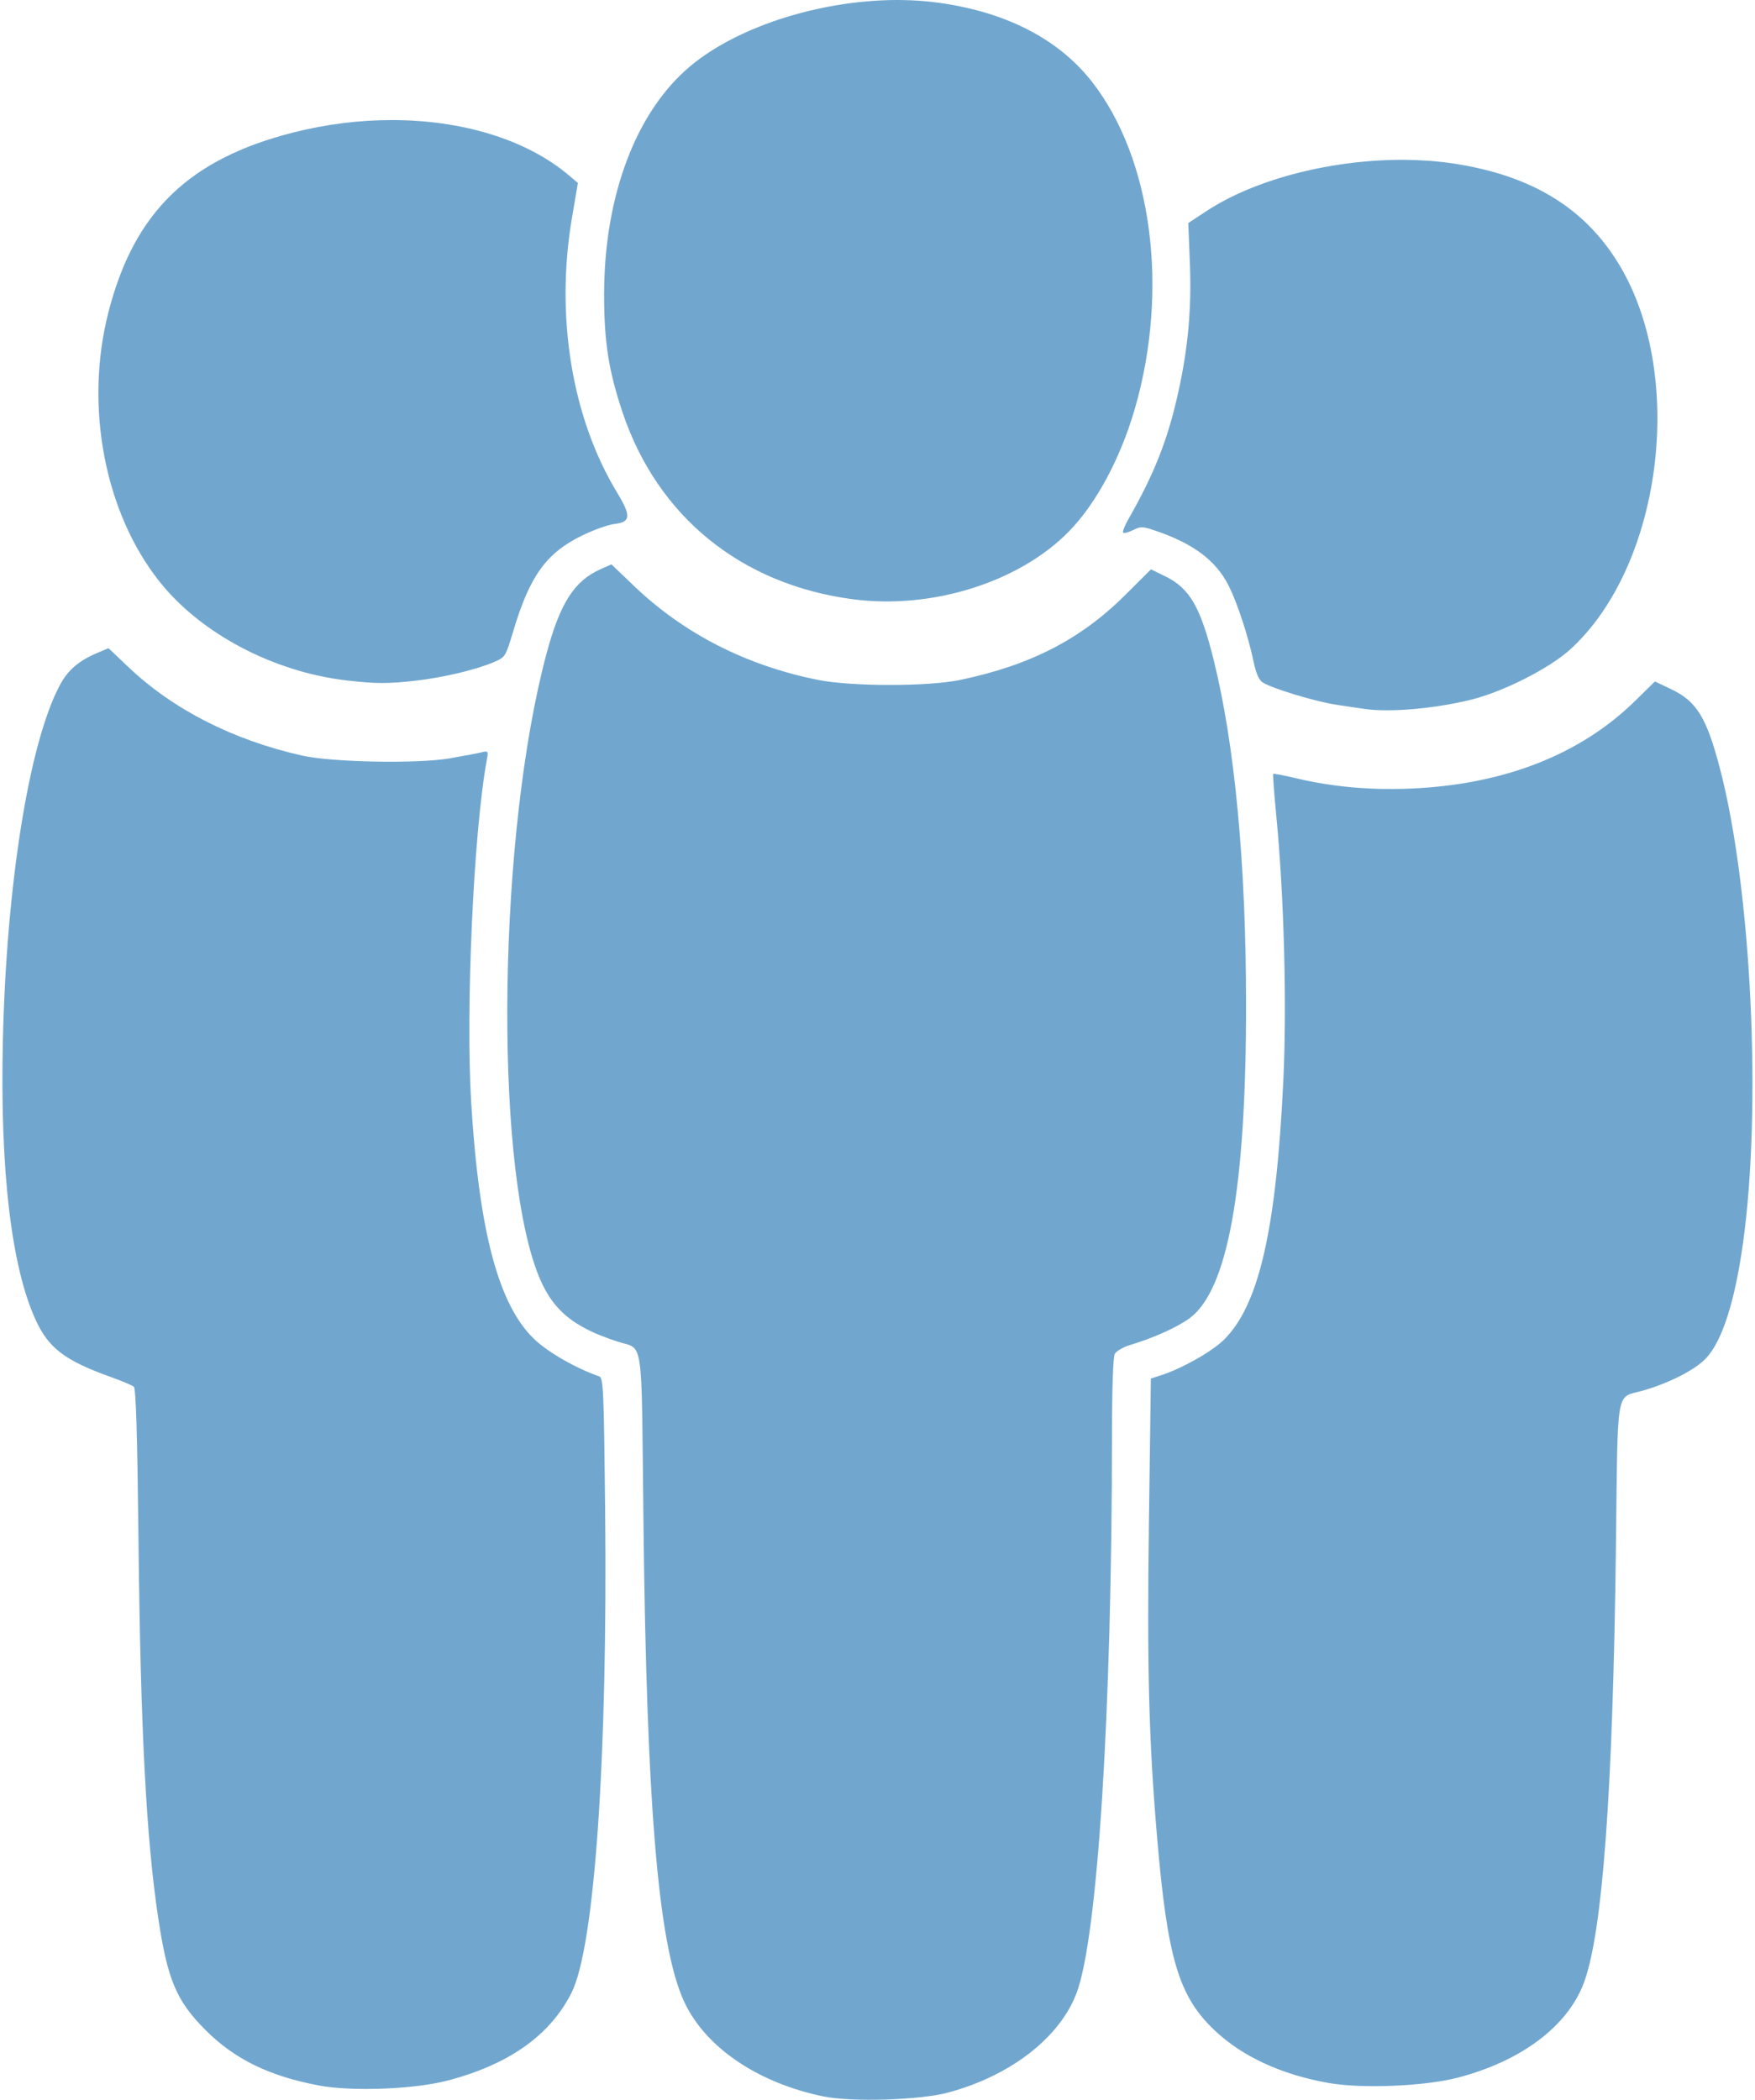 <?xml version="1.0" encoding="UTF-8"?>
<svg version="1.1" width="214" height="256" viewBox="0 0 213.4 256" xmlns="http://www.w3.org/2000/svg" xmlns:cc="http://creativecommons.org/ns#" xmlns:dc="http://purl.org/dc/elements/1.1/" xmlns:rdf="http://www.w3.org/1999/02/22-rdf-syntax-ns#">
<path d="m109.77 0.005c-9.347-0.146-19.808 3.006-25.839 8.012-6.645 5.516-10.557 15.821-10.567 27.827-0.008 5.792 0.546 9.34 2.23 14.377 4.263 12.751 14.47 21.046 28.103 22.84 9.637 1.268 20.279-2.07 26.335-8.259 3.329-3.402 6.297-8.921 8.049-14.971 4.2-14.502 2.101-30.496-5.231-39.866-4.153-5.307-10.725-8.632-19.16-9.689-1.274-0.16-2.586-0.248-3.921-0.269zm-62.342 14.633c-3.89 3e-3 -7.92 0.494-11.906 1.501-12.813 3.236-19.507 9.752-22.625 22.021-2.901 11.413-0.432 24.336 6.258 32.755 5.041 6.343 13.892 11.01 22.854 12.049 3.494 0.405 5.034 0.409 8.398 0.023 3.342-0.383 7.351-1.335 9.495-2.255 1.422-0.61 1.442-0.643 2.4-3.841 2.006-6.694 4.015-9.473 8.394-11.608 1.404-0.685 3.174-1.315 3.932-1.401 1.993-0.225 2.053-0.973 0.307-3.85-5.496-9.062-7.531-21.431-5.496-33.44l0.727-4.287-1.106-0.934c-5.199-4.394-13.074-6.742-21.632-6.734zm123.68 4.851c-8.75-0.085-18.238 2.263-24.299 6.248l-2.213 1.456 0.192 4.822c0.224 5.591-0.209 10.405-1.432 15.899-1.274 5.727-2.899 9.844-6.102 15.456-0.434 0.761-0.704 1.469-0.599 1.574 0.104 0.104 0.646-0.038 1.203-0.315 0.914-0.456 1.171-0.453 2.619 0.034 4.705 1.581 7.487 3.656 9.042 6.744 1.06 2.105 2.405 6.204 3.035 9.251 0.291 1.41 0.652 2.24 1.103 2.534 1.141 0.746 6.5 2.365 9.109 2.751 1.365 0.202 2.854 0.421 3.309 0.488 3.086 0.453 8.599-0.03 13.073-1.144 3.898-0.972 9.491-3.811 12.004-6.094 11.104-10.087 14.136-33.007 6.167-46.622-4.147-7.084-10.698-11.154-20.322-12.625-1.889-0.289-3.869-0.437-5.889-0.457zm-96.851 49.316-1.333 0.593c-3.196 1.421-4.931 4.133-6.584 10.295-5.843 21.782-6.453 61.133-1.168 75.318 1.702 4.568 4.221 6.75 9.893 8.573 3.143 1.01 2.844-1.038 3.087 21.271 0.395 36.344 1.891 53.332 5.262 59.78 2.766 5.291 8.956 9.358 16.681 10.957 3.427 0.71 11.739 0.458 15.18-0.46 7.635-2.037 13.668-6.712 15.712-12.176 2.562-6.848 4.294-34.215 4.306-68.054 2e-3 -5.601 0.135-9.452 0.34-9.835 0.185-0.346 1.041-0.841 1.903-1.098 2.75-0.822 5.643-2.116 7.158-3.205 4.712-3.384 6.962-15.812 6.948-38.379-0.011-17.091-1.371-31.541-3.946-41.913-1.603-6.455-2.925-8.747-5.879-10.193l-1.771-0.866-3.12 3.11c-5.431 5.418-11.586 8.586-20.162 10.377-3.891 0.813-13.223 0.811-17.299-3e-3 -8.754-1.748-16.371-5.636-22.464-11.465zm-61.322 10.224-1.239 0.517c-2.401 1.003-3.72 2.132-4.735 4.056-3.728 7.061-6.476 24.251-6.911 43.25-0.362 15.788 1.027 27.605 4.006 34.087 1.577 3.431 3.548 4.931 9.112 6.928 1.359 0.488 2.639 1.026 2.845 1.197 0.265 0.22 0.432 5.726 0.576 18.928 0.249 22.842 0.942 36.109 2.391 45.758 1.145 7.631 2.215 10.176 5.774 13.745 3.547 3.556 7.76 5.618 13.822 6.764 4 0.756 11.619 0.469 15.68-0.592 7.484-1.954 12.509-5.507 15.127-10.695 2.824-5.595 4.426-28.673 4.105-59.143-0.149-14.18-0.223-15.849-0.701-16.014-2.81-0.965-6.246-2.933-7.934-4.542-4.352-4.151-6.734-13.076-7.694-28.81-0.697-11.42 0.291-33.114 1.904-41.829 0.196-1.057 0.161-1.111-0.585-0.924-0.436 0.109-2.206 0.445-3.933 0.746-3.925 0.683-14.384 0.485-18.034-0.341-8.442-1.91-15.717-5.621-21.17-10.801zm188.56 4.057-2.405 2.358c-6.702 6.575-16.027 10.218-27.389 10.698-4.912 0.208-9.563-0.21-13.902-1.246-1.508-0.36-2.791-0.606-2.849-0.547-0.059 0.059 0.109 2.333 0.372 5.053 0.946 9.771 1.302 22.906 0.871 32.155-0.857 18.362-2.986 27.646-7.302 31.834-1.49 1.446-5.101 3.471-7.668 4.298l-1.191 0.383-0.234 17.448c-0.239 17.851-0.019 26.521 0.979 38.297 1.268 14.98 2.635 19.575 7.064 23.752 3.373 3.181 8.125 5.369 13.872 6.388 4.037 0.715 11.674 0.402 15.714-0.644 7.748-2.006 13.42-6.264 15.402-11.561 2.284-6.103 3.55-23.348 3.915-53.259 0.241-19.784-0.065-17.996 3.252-18.942 3.332-0.95 6.519-2.6 7.819-4.046 1.92-2.136 3.422-6.851 4.406-13.833 2.334-16.558 1.052-43.255-2.781-57.916-1.654-6.325-2.851-8.261-6.034-9.767z" fill="#71a7cf" fill-opacity=".996" fill-rule="evenodd" style="paint-order:normal"/>
</svg>
